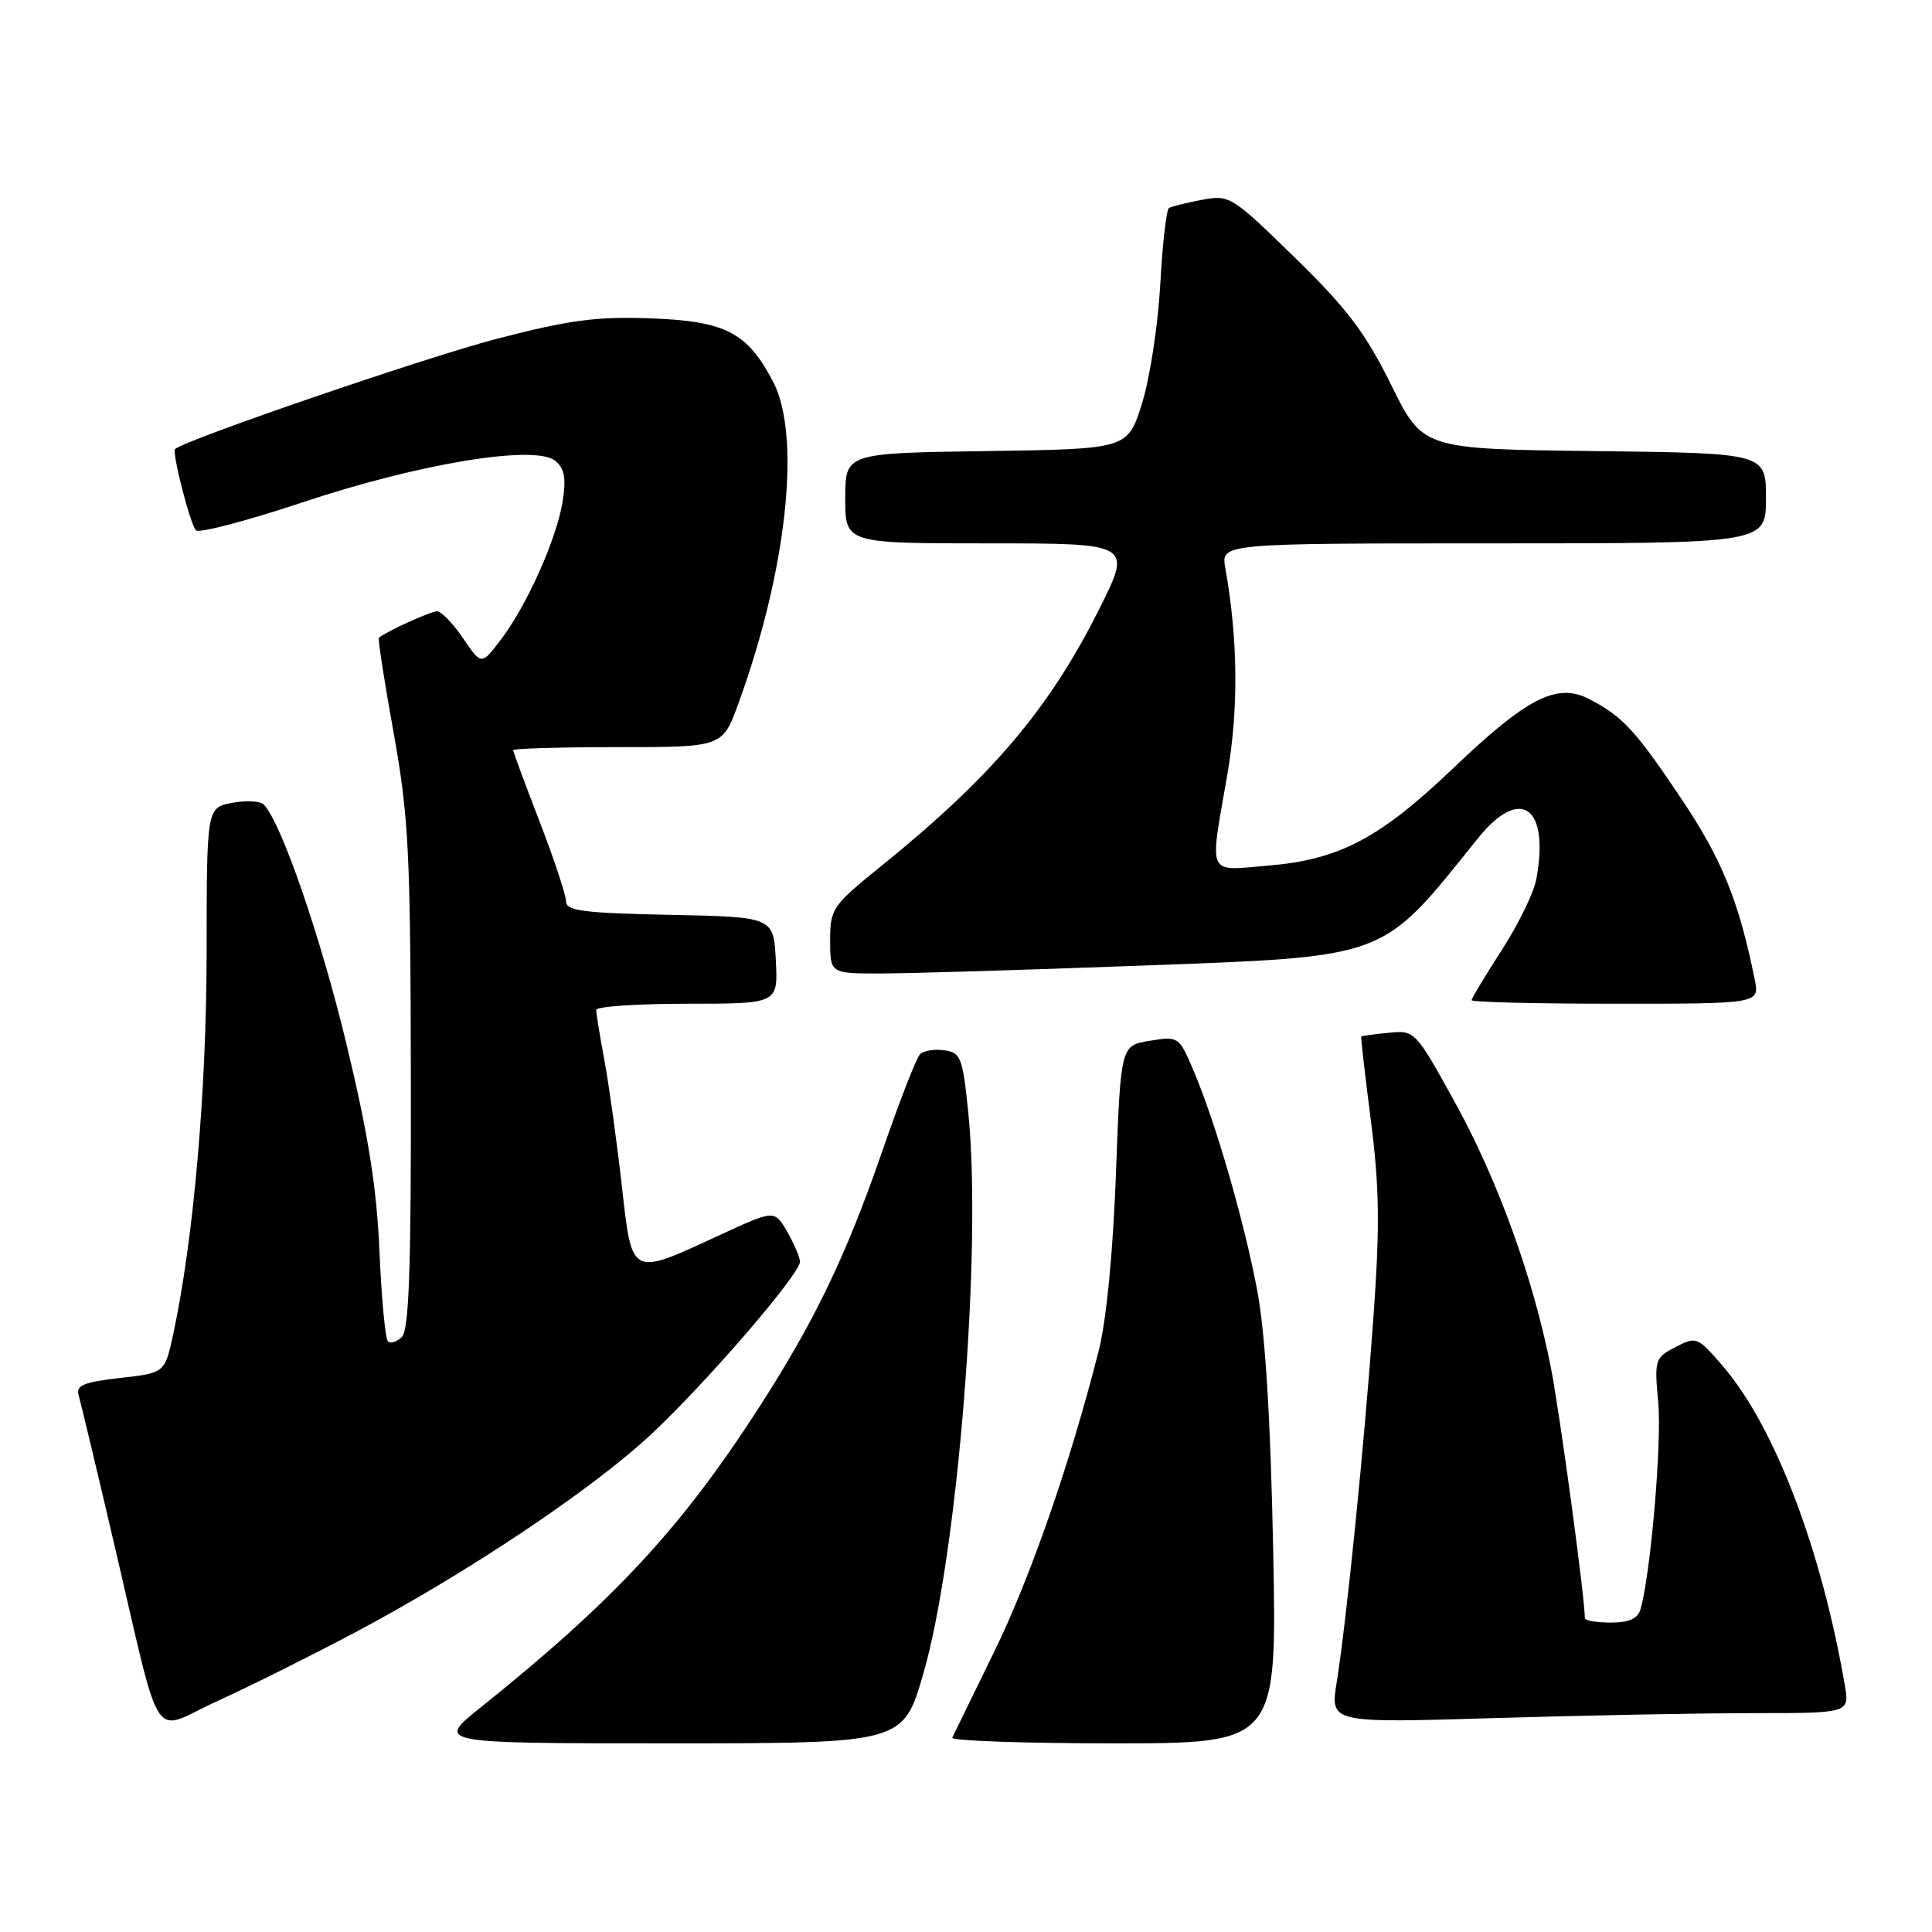 <?xml version="1.0" encoding="UTF-8" standalone="no"?>
<!DOCTYPE svg PUBLIC "-//W3C//DTD SVG 1.1//EN" "http://www.w3.org/Graphics/SVG/1.1/DTD/svg11.dtd" >
<svg xmlns="http://www.w3.org/2000/svg" xmlns:xlink="http://www.w3.org/1999/xlink" version="1.1" viewBox="0 0 256 256">
 <g >
 <path fill="currentColor"
d=" M 122.35 221.75 C 126.91 206.02 130.14 165.66 128.31 147.50 C 127.56 140.12 127.32 139.47 125.13 139.17 C 123.83 138.98 122.38 139.22 121.91 139.69 C 121.43 140.17 119.18 145.94 116.91 152.53 C 112.06 166.56 107.83 175.30 100.25 187.00 C 90.09 202.67 81.18 212.23 63.68 226.25 C 57.75 231.00 57.75 231.00 88.71 231.00 C 119.67 231.00 119.67 231.00 122.35 221.75 Z  M 168.70 205.25 C 168.35 187.91 167.66 176.72 166.59 171.00 C 164.84 161.71 161.02 148.55 158.07 141.67 C 156.23 137.36 156.13 137.29 152.35 137.91 C 148.50 138.53 148.50 138.53 147.87 155.51 C 147.48 165.96 146.60 175.00 145.58 179.00 C 141.78 193.97 136.50 209.15 131.67 219.00 C 128.84 224.78 126.37 229.84 126.18 230.25 C 125.99 230.66 135.59 231.00 147.53 231.00 C 169.22 231.00 169.22 231.00 168.70 205.25 Z  M 47.00 216.33 C 61.99 208.38 78.51 197.33 86.34 190.00 C 93.66 183.15 106.00 168.83 106.00 167.18 C 106.00 166.62 105.24 164.84 104.32 163.23 C 102.63 160.30 102.63 160.30 95.38 163.65 C 83.46 169.16 83.77 169.32 82.38 157.00 C 81.73 151.22 80.70 143.83 80.10 140.57 C 79.49 137.30 79.00 134.27 79.00 133.82 C 79.00 133.37 84.42 133.00 91.05 133.00 C 103.10 133.00 103.10 133.00 102.80 127.25 C 102.50 121.50 102.50 121.50 88.75 121.22 C 77.28 120.99 75.00 120.69 75.00 119.43 C 75.00 118.60 73.42 113.85 71.50 108.86 C 69.57 103.88 68.00 99.62 68.00 99.40 C 68.00 99.18 74.24 99.00 81.87 99.00 C 95.73 99.00 95.73 99.00 97.83 93.25 C 104.28 75.55 106.20 57.74 102.43 50.56 C 99.01 44.03 96.14 42.55 86.18 42.18 C 79.04 41.92 75.42 42.40 65.77 44.91 C 56.57 47.30 24.64 58.24 23.20 59.50 C 22.75 59.89 25.18 69.40 25.96 70.27 C 26.33 70.69 32.68 69.03 40.07 66.57 C 55.60 61.39 70.94 58.87 73.59 61.07 C 74.80 62.08 75.04 63.38 74.55 66.45 C 73.76 71.41 69.81 80.25 66.35 84.78 C 63.79 88.15 63.79 88.15 61.36 84.57 C 60.02 82.61 58.47 81.00 57.91 81.00 C 57.07 81.00 51.18 83.67 50.21 84.50 C 50.05 84.63 50.93 90.31 52.16 97.12 C 54.16 108.24 54.39 112.87 54.44 142.70 C 54.49 167.75 54.20 176.20 53.27 177.13 C 52.59 177.81 51.75 178.08 51.40 177.73 C 51.05 177.38 50.55 172.01 50.28 165.80 C 49.92 157.39 48.81 150.39 45.93 138.43 C 42.50 124.17 37.31 109.10 34.97 106.62 C 34.52 106.14 32.63 106.03 30.77 106.38 C 27.39 107.02 27.39 107.02 27.38 126.26 C 27.36 144.63 25.65 164.23 22.96 176.74 C 21.85 181.92 21.85 181.92 15.90 182.59 C 11.07 183.14 10.04 183.57 10.42 184.88 C 10.68 185.77 12.74 194.38 14.99 204.00 C 21.63 232.32 19.81 229.49 28.78 225.41 C 33.03 223.48 41.22 219.39 47.00 216.33 Z  M 232.30 227.00 C 245.09 227.00 245.09 227.00 244.44 223.25 C 241.33 205.23 235.15 189.04 228.36 181.11 C 224.94 177.12 224.79 177.05 222.02 178.49 C 219.28 179.91 219.20 180.15 219.73 185.91 C 220.21 191.21 218.71 208.66 217.37 213.25 C 217.02 214.48 215.84 215.00 213.43 215.00 C 211.54 215.00 210.00 214.74 210.00 214.41 C 210.00 211.64 206.64 186.91 205.46 181.00 C 203.10 169.14 198.43 156.29 192.75 146.00 C 187.54 136.57 187.48 136.50 184.00 136.85 C 182.07 137.04 180.44 137.26 180.37 137.35 C 180.30 137.43 180.87 142.45 181.65 148.50 C 182.78 157.31 182.85 162.49 181.99 174.50 C 180.79 191.33 178.43 214.73 177.12 222.91 C 176.25 228.31 176.25 228.31 197.87 227.66 C 209.77 227.30 225.26 227.00 232.30 227.00 Z  M 232.50 129.75 C 230.42 119.44 228.18 113.91 222.91 106.02 C 216.72 96.78 215.03 94.93 210.58 92.63 C 206.32 90.42 202.36 92.43 192.58 101.77 C 182.81 111.10 177.48 113.91 168.03 114.70 C 159.83 115.39 160.25 116.32 162.61 102.75 C 164.13 93.96 164.05 84.77 162.36 75.25 C 161.78 72.00 161.78 72.00 197.89 72.00 C 234.00 72.00 234.00 72.00 234.00 66.02 C 234.00 60.04 234.00 60.04 211.26 59.77 C 188.53 59.50 188.53 59.50 184.33 50.99 C 180.92 44.09 178.50 40.89 171.57 34.13 C 163.21 25.97 162.93 25.79 159.26 26.48 C 157.20 26.87 155.23 27.35 154.89 27.57 C 154.55 27.78 154.03 32.35 153.74 37.73 C 153.44 43.10 152.35 50.20 151.31 53.50 C 149.42 59.50 149.42 59.50 130.71 59.77 C 112.00 60.04 112.00 60.04 112.00 66.02 C 112.00 72.00 112.00 72.00 131.01 72.00 C 150.02 72.00 150.02 72.00 145.61 80.79 C 138.97 94.01 131.38 102.94 116.75 114.77 C 110.27 120.01 110.00 120.40 110.00 124.61 C 110.00 129.00 110.00 129.00 116.75 128.99 C 120.46 128.99 135.60 128.53 150.39 127.98 C 184.36 126.71 182.80 127.29 195.85 111.06 C 201.46 104.08 205.37 106.87 203.56 116.54 C 203.23 118.31 201.16 122.53 198.98 125.91 C 196.79 129.30 195.00 132.28 195.00 132.53 C 195.00 132.79 203.59 133.00 214.08 133.00 C 233.16 133.00 233.16 133.00 232.50 129.75 Z "/>
</g>
</svg>